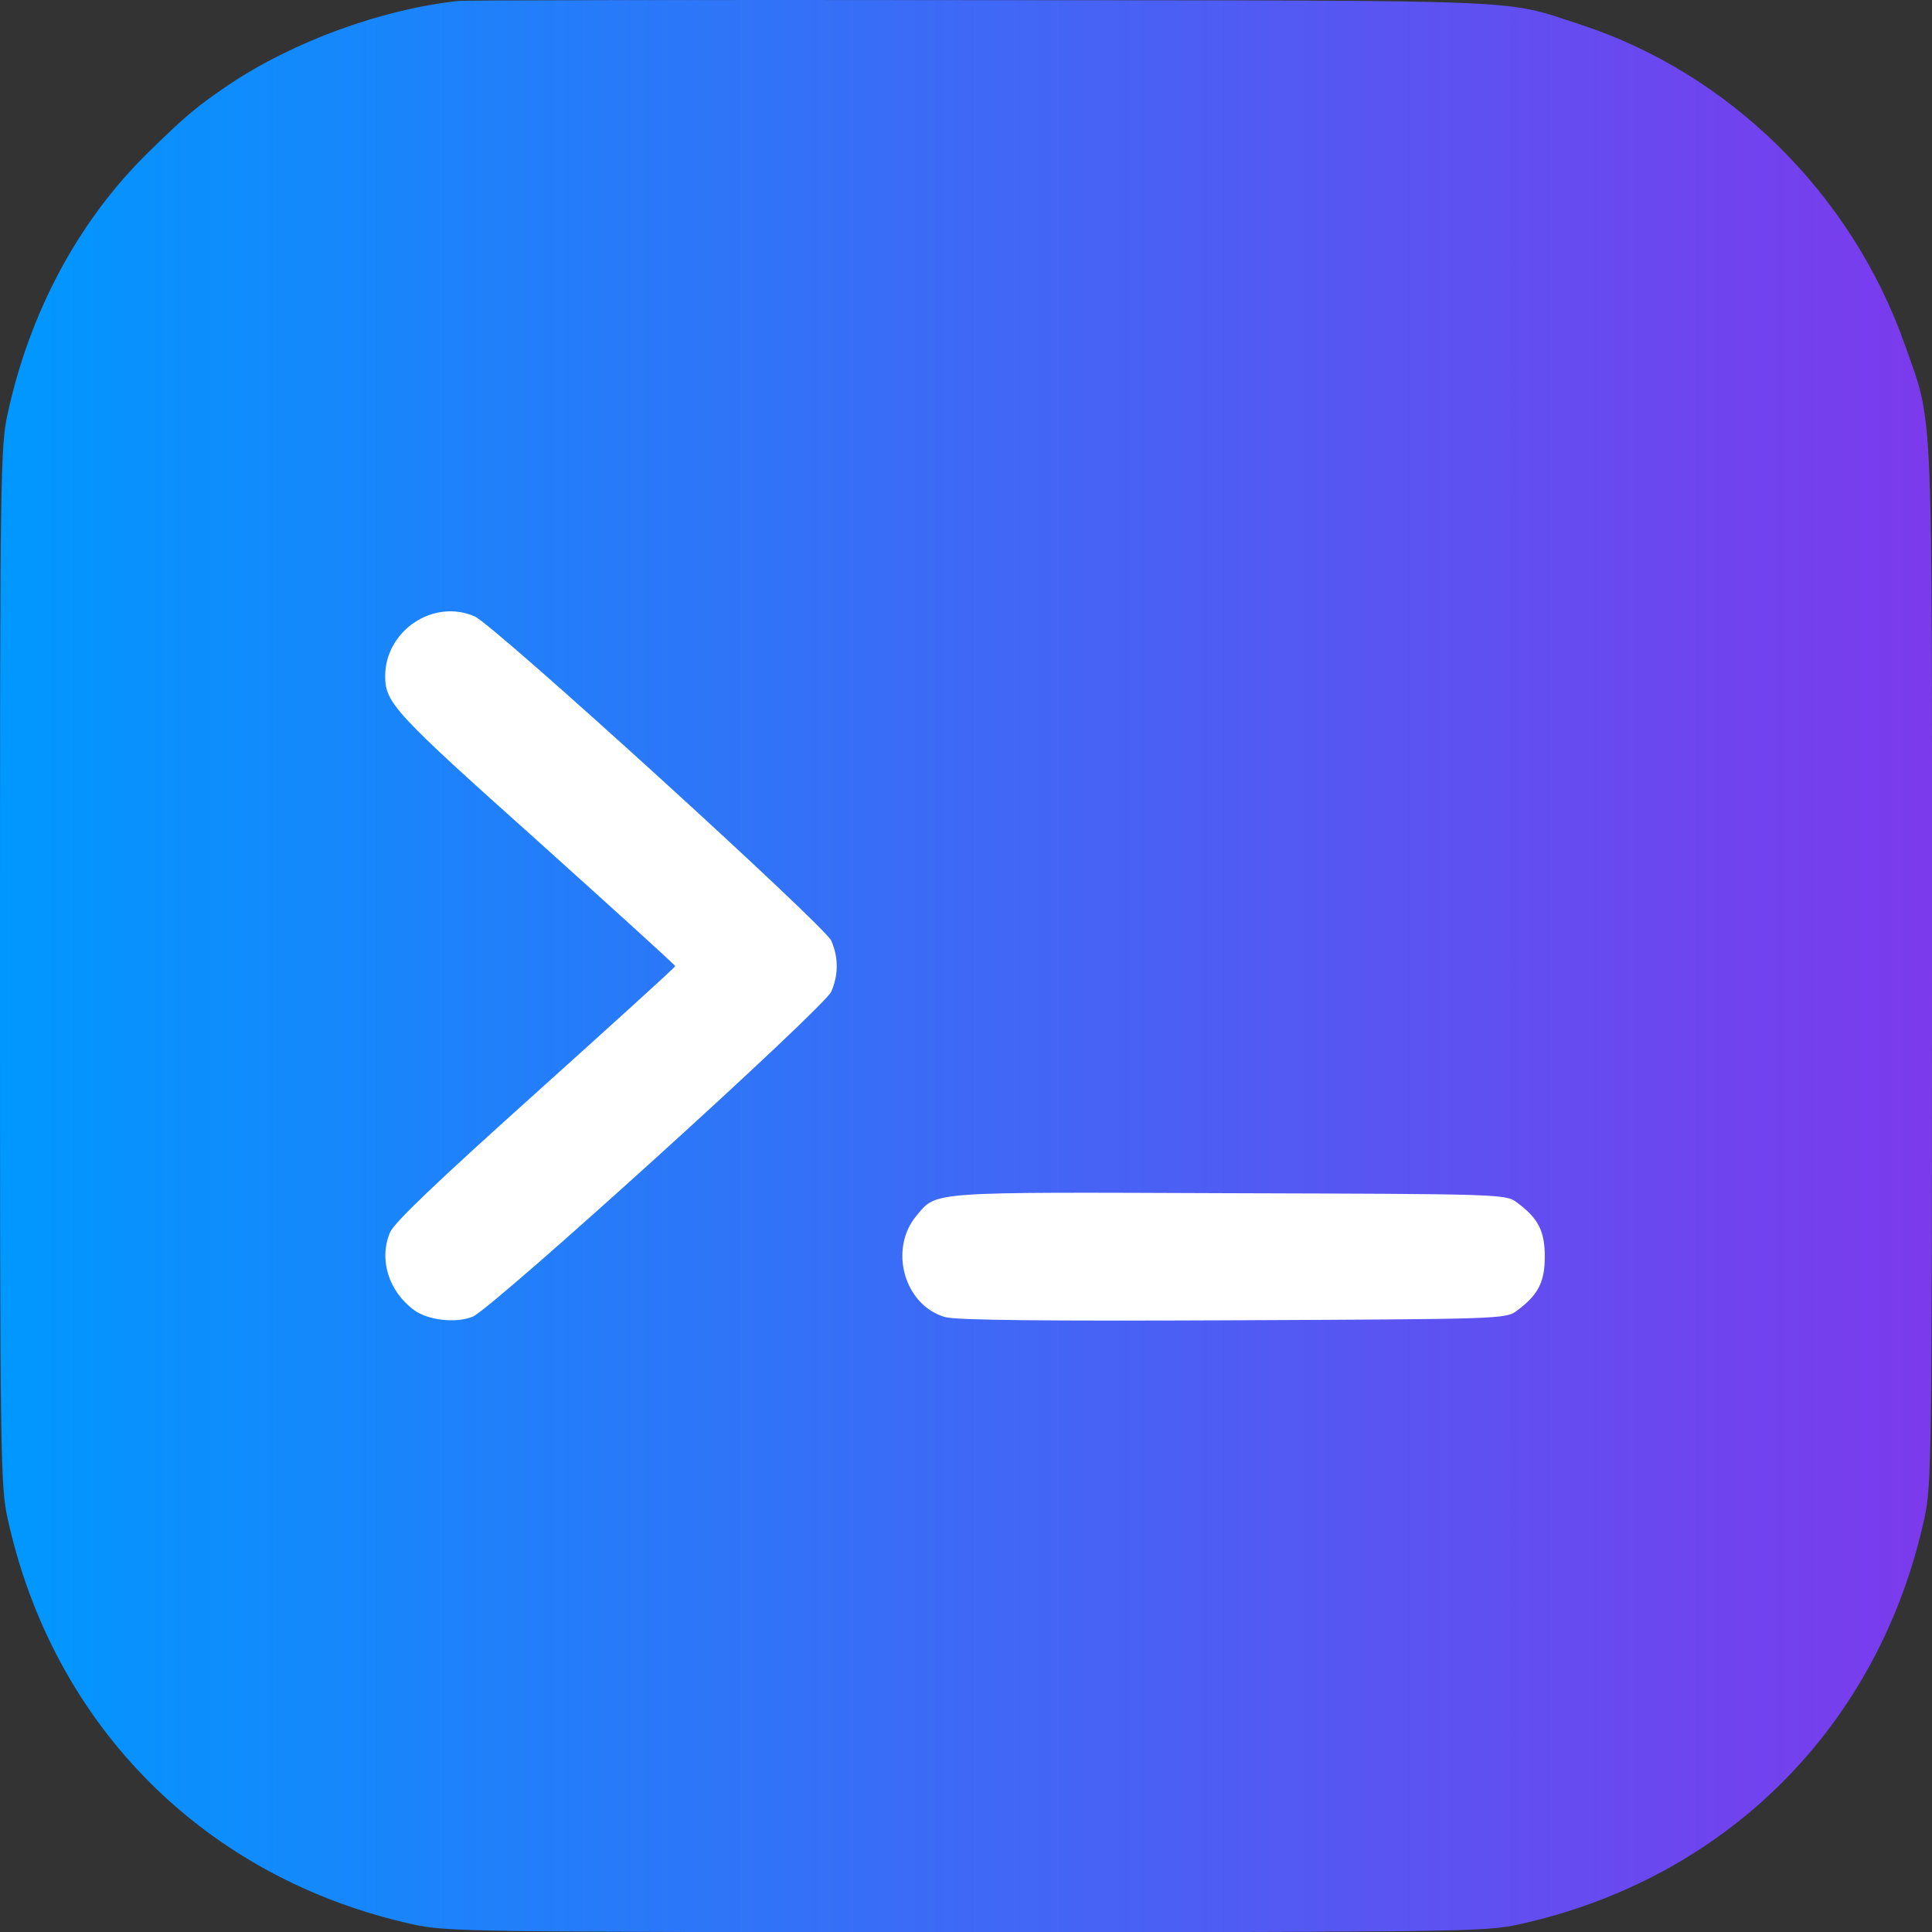 <svg width="40" height="40" viewBox="0 0 40 40" fill="none" xmlns="http://www.w3.org/2000/svg">
<rect x="0" y="0" width="40" height="40" fill="#333333" stroke="none"/>
<rect x="4" y="6" width="32" height="28" fill="white"/>
<path d="M9.478 0.02C7.891 0.195 6.071 0.863 4.76 1.74C4.067 2.208 3.858 2.383 3.065 3.16C1.628 4.571 0.618 6.45 0.159 8.563C0.008 9.239 0 9.84 0 20.003C0 30.166 0.008 30.767 0.159 31.444C1.102 35.744 4.259 38.901 8.559 39.844C9.236 39.995 9.837 40.003 20 40.003C30.163 40.003 30.764 39.995 31.44 39.844C35.741 38.901 38.897 35.744 39.841 31.444C39.991 30.767 40 30.166 40 20.003C40 8.078 40.033 8.83 39.44 7.143C38.338 4.012 35.808 1.523 32.735 0.513C31.09 -0.022 31.933 0.012 20.334 0.003C14.522 -0.005 9.637 0.003 9.478 0.02ZM9.829 12.763C10.23 12.938 17.085 19.176 17.211 19.477C17.361 19.819 17.361 20.187 17.211 20.529C17.077 20.855 10.204 27.084 9.787 27.26C9.445 27.402 8.86 27.335 8.576 27.126C8.042 26.734 7.841 26.074 8.075 25.515C8.167 25.306 9.044 24.471 11.09 22.634C12.676 21.206 13.979 20.028 13.979 20.003C13.979 19.978 12.676 18.801 11.09 17.373C8.167 14.759 7.975 14.55 7.975 13.999C7.975 13.055 8.977 12.387 9.829 12.763ZM31.407 24.897C31.849 25.222 31.983 25.489 31.983 26.016C31.983 26.542 31.849 26.809 31.407 27.135C31.181 27.31 31.081 27.31 25.528 27.335C21.712 27.352 19.774 27.335 19.566 27.268C18.722 27.026 18.396 25.865 18.973 25.172C19.399 24.663 19.181 24.68 25.445 24.704C31.09 24.721 31.181 24.721 31.407 24.897Z" fill="url(#paint0_linear_16_8)"/>
<defs>
<linearGradient id="paint0_linear_16_8" x1="40" y1="20" x2="2.69621e-08" y2="20" gradientUnits="userSpaceOnUse">
<stop stop-color="#7C3AED"/>
<stop offset="1" stop-color="#0098FF"/>
</linearGradient>
</defs>
</svg>
